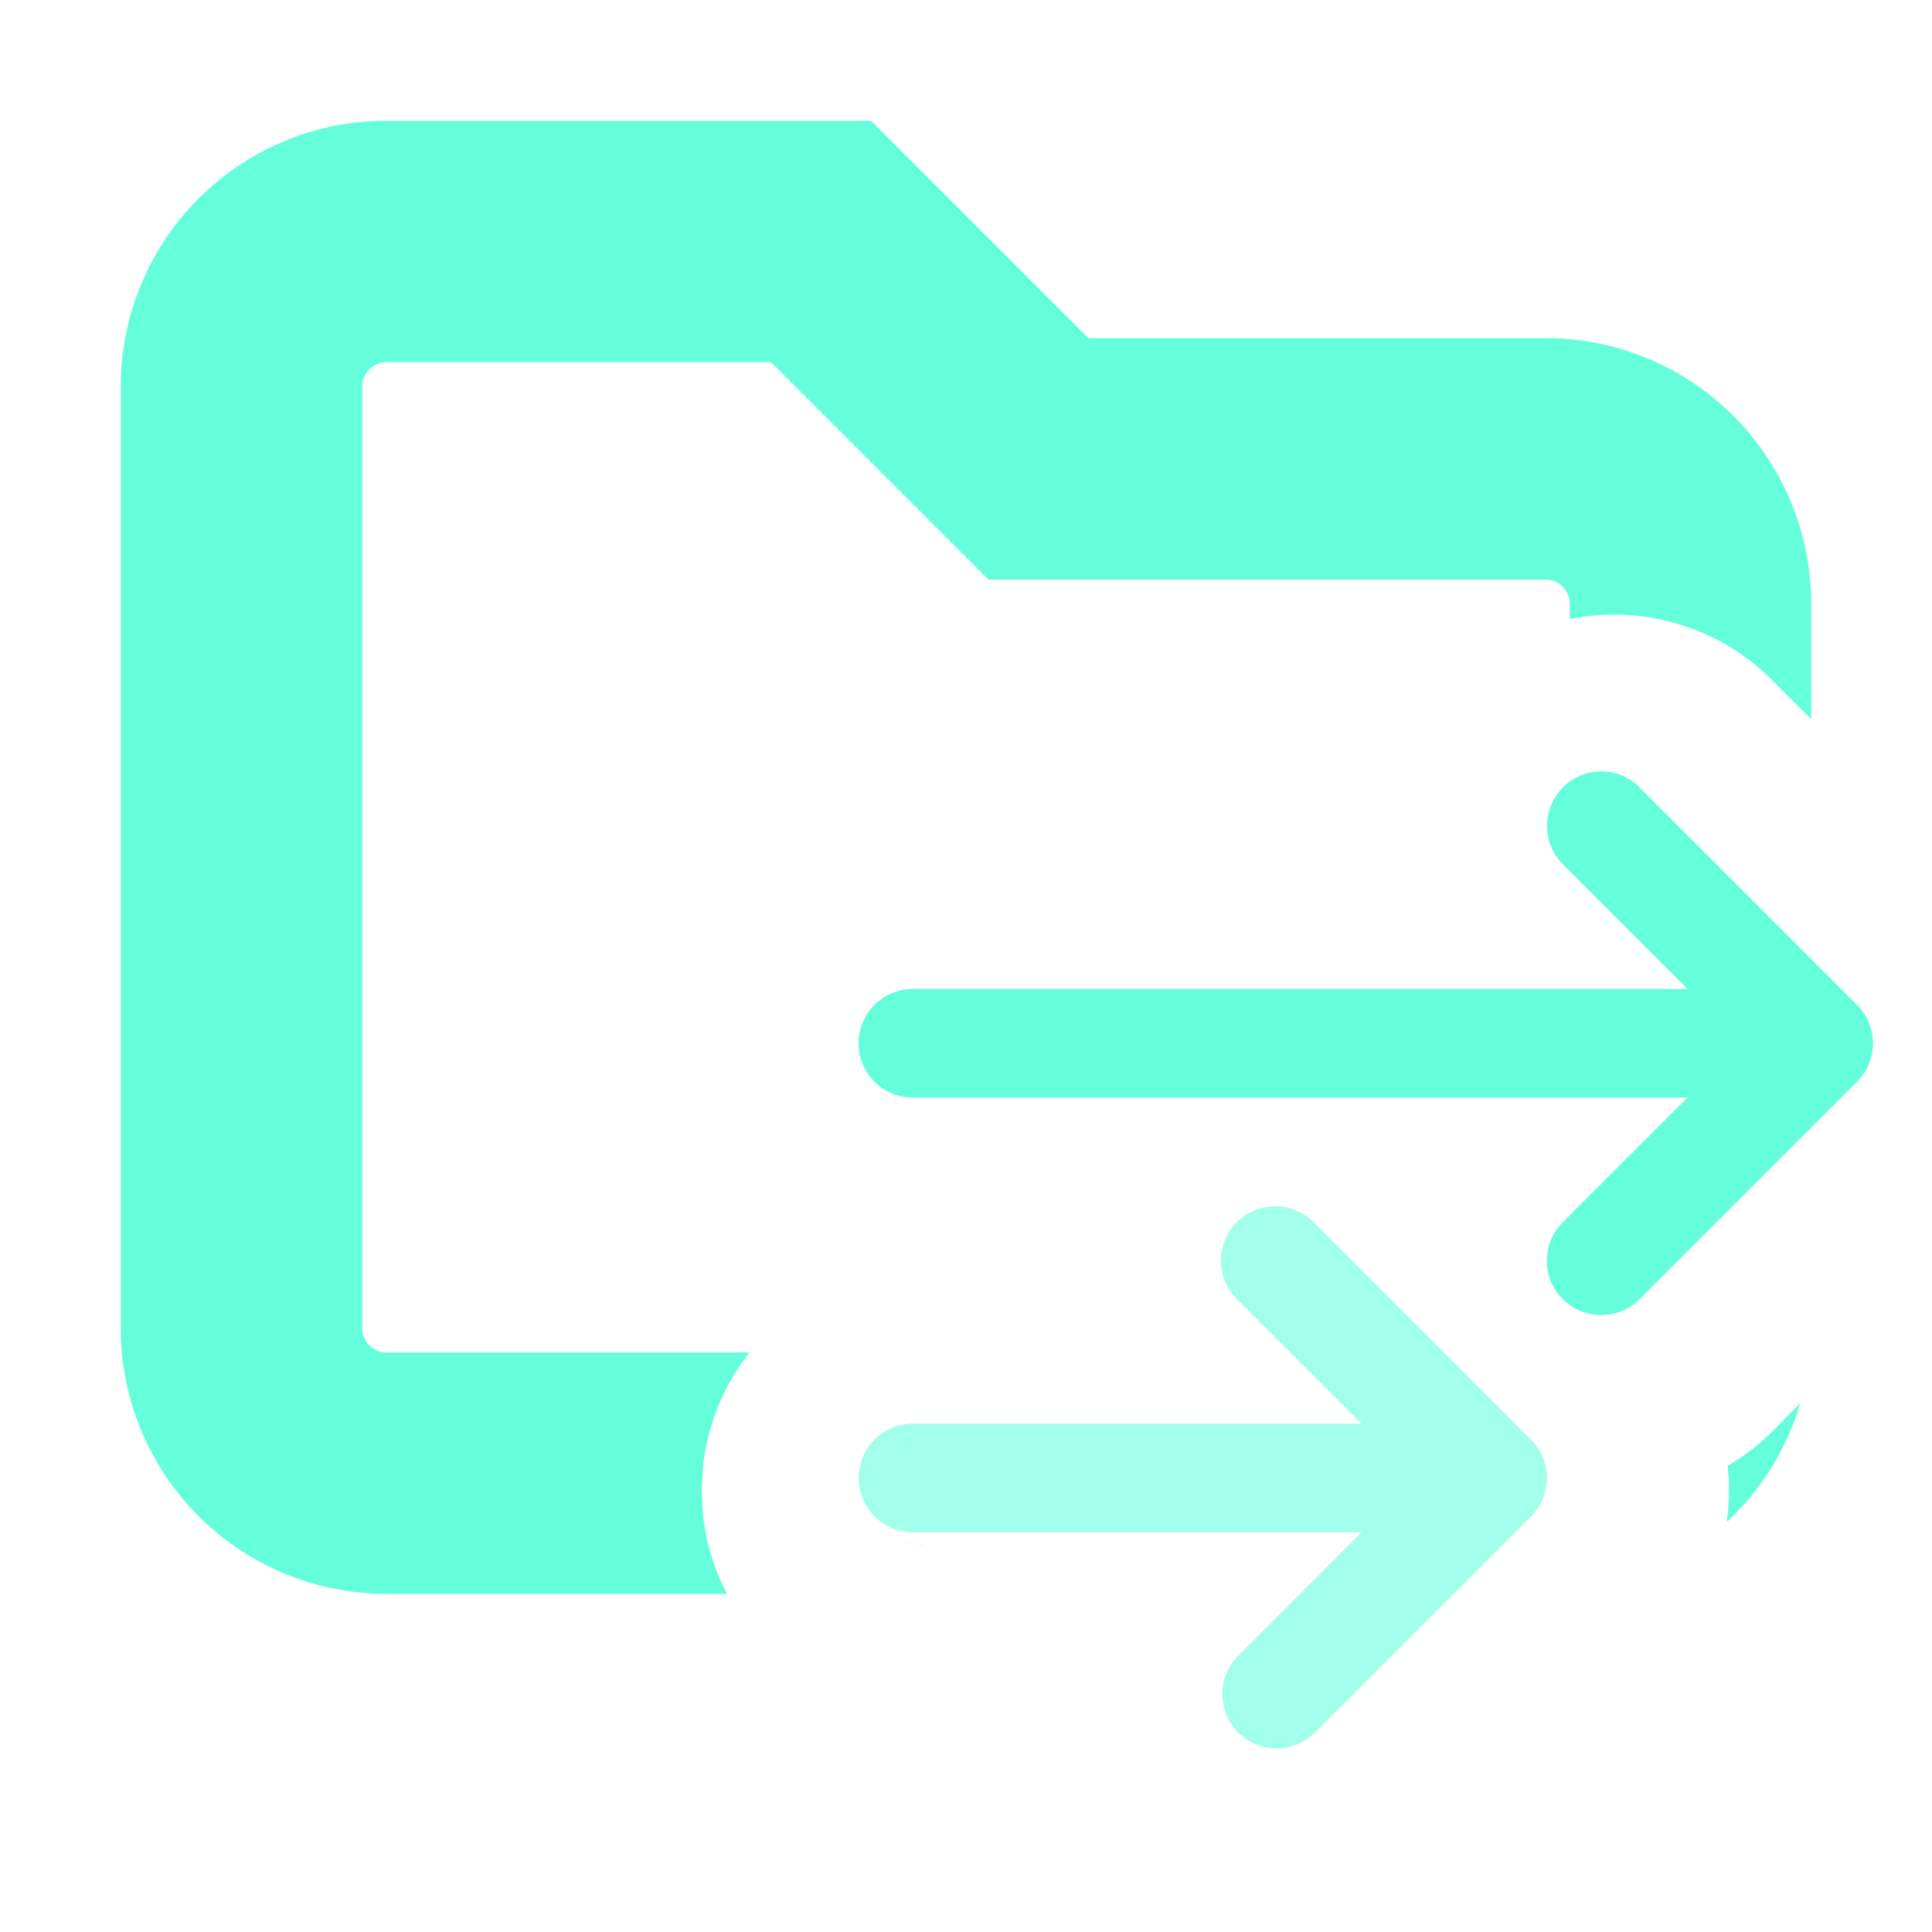 <svg xmlns="http://www.w3.org/2000/svg" width="16" height="16" fill="none" viewBox="0 0 16 16"><path fill="#64FFDA" d="M9.014 2.8H12.8A2.2 2.2 0 0 1 15 5v.956l-.313-.311-.01-.012A1.85 1.85 0 0 0 13 5.127V5a.2.2 0 0 0-.2-.2H8.186L6.386 3H3.2a.2.2 0 0 0-.2.2V11c0 .11.09.2.2.2h3.008c-.212.269-.35.597-.387.955l-.01.19.01.19c.024.238.094.462.2.665H3.2A2.2 2.2 0 0 1 1 11V3.2A2.2 2.2 0 0 1 3.2 1h4.014zm-1.517 9.962q.078.031.169.033l-.091-.009zm-.036-.019-.039-.02zm7.448-1.122a2.2 2.2 0 0 1-.609.984q.033-.232.007-.465.201-.117.373-.287v-.001zm-2.029.899-.022.04q.012-.02.021-.04m-5.633-.012q-.009-.023-.014-.045.005.023.014.045m.176-.542q.018-.011.038-.02-.02.008-.038.02"/><path fill="#64FFDA" d="M10.88 10.122a.45.45 0 1 0-.637.636l1.032 1.032H7.561a.45.45 0 0 0 0 .9h3.714l-1.032 1.033a.45.45 0 0 0 .636.636l1.8-1.8a.45.45 0 0 0 0-.637z" opacity=".6"/><path fill="#64FFDA" d="M13.58 6.52a.45.45 0 1 0-.636.638l1.032 1.032H7.56a.45.45 0 0 0 0 .9h6.415l-1.033 1.032a.45.45 0 0 0 .637.637l1.8-1.8a.45.45 0 0 0 0-.637l-1.8-1.8z"/></svg>